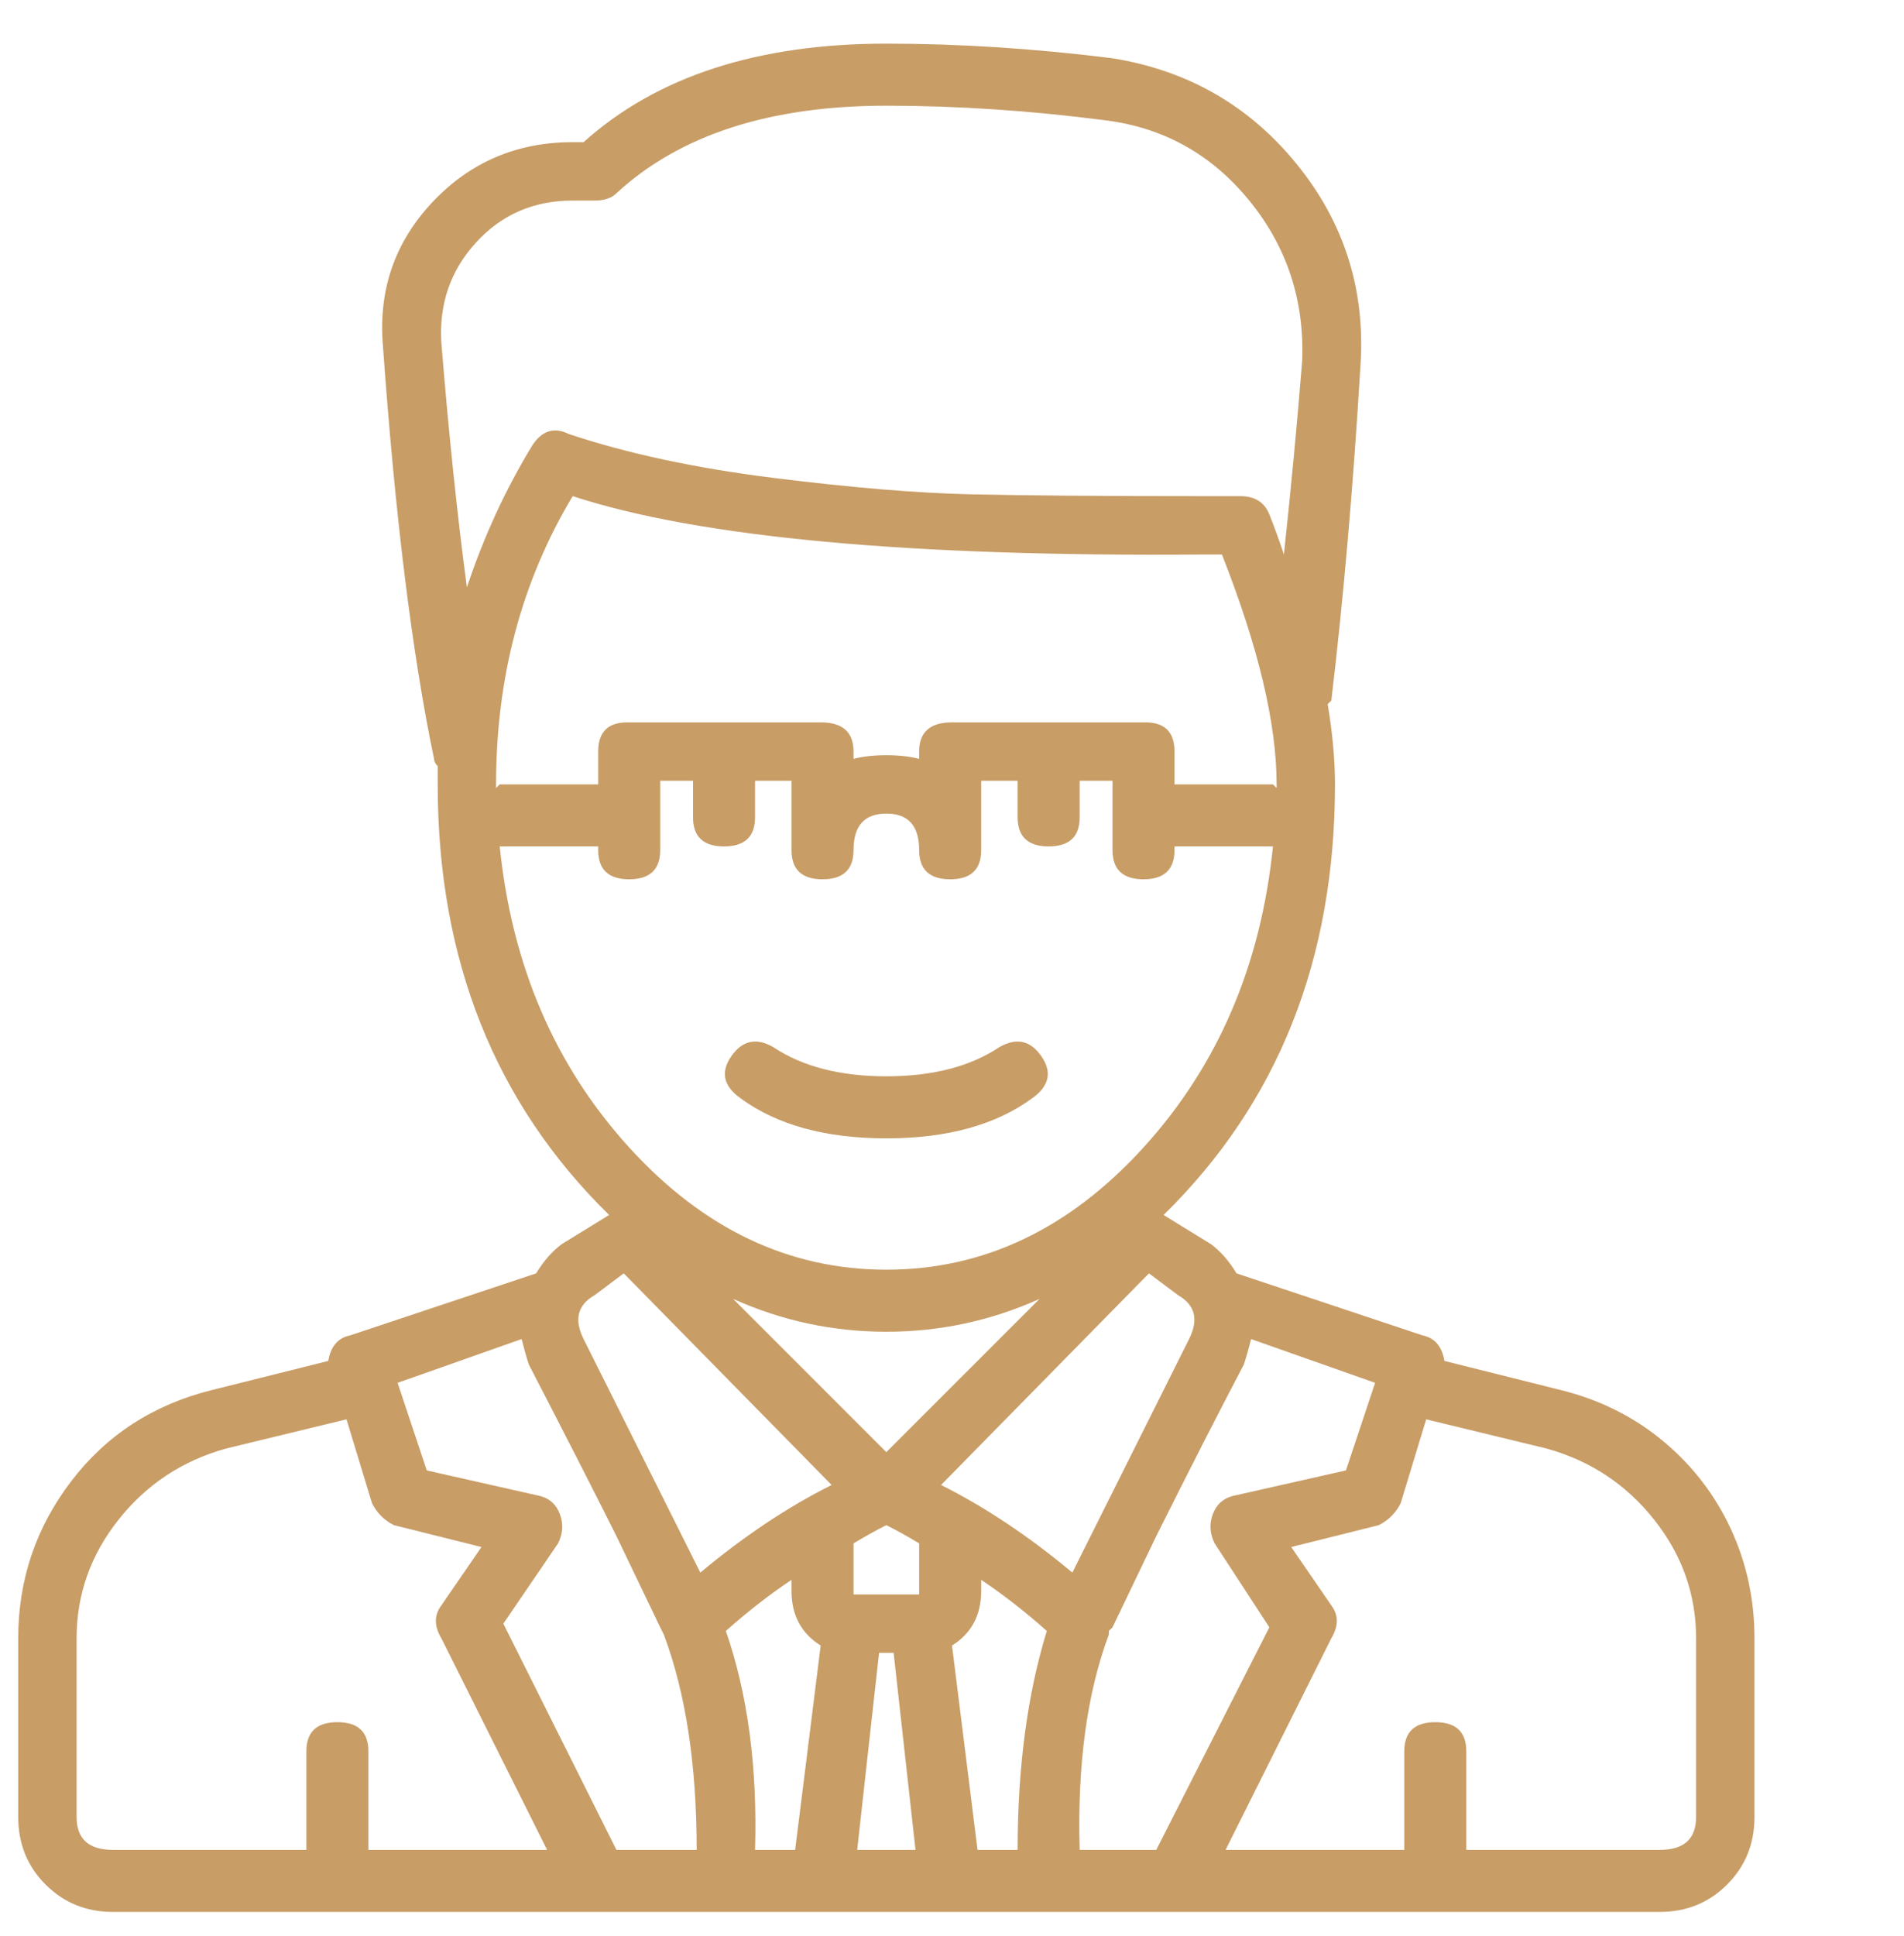 <svg width="61" height="62" viewBox="0 0 61 62" fill="none" xmlns="http://www.w3.org/2000/svg">
<g clip-path="url(#clip0_1_158)">
<path d="M50.015 44.519C51.262 44.83 52.352 45.376 53.287 46.155C54.222 46.934 54.943 47.869 55.449 48.959C55.956 50.05 56.209 51.219 56.209 52.465V58.191C56.209 59.048 55.917 59.769 55.332 60.353C54.748 60.937 54.028 61.23 53.17 61.23H3.623C2.766 61.23 2.045 60.937 1.461 60.353C0.876 59.769 0.584 59.048 0.584 58.191V52.465C0.584 50.595 1.149 48.92 2.279 47.44C3.408 45.96 4.908 44.986 6.778 44.519L10.517 43.584C10.595 43.117 10.829 42.844 11.218 42.766L17.178 40.779C17.412 40.39 17.684 40.078 17.996 39.844L19.515 38.91C15.854 35.326 14.023 30.73 14.023 25.12C14.023 24.965 14.023 24.77 14.023 24.536C13.945 24.458 13.906 24.38 13.906 24.302C13.205 20.952 12.66 16.551 12.27 11.097C12.114 9.305 12.64 7.767 13.848 6.481C15.055 5.196 16.555 4.553 18.347 4.553H18.697C21.035 2.45 24.268 1.398 28.396 1.398C30.734 1.398 33.149 1.554 35.642 1.866C38.057 2.255 40.024 3.385 41.543 5.254C43.062 7.124 43.744 9.267 43.588 11.682C43.354 15.577 43.043 19.16 42.653 22.433C42.575 22.511 42.536 22.549 42.536 22.549C42.692 23.484 42.77 24.341 42.77 25.12C42.77 30.73 40.939 35.326 37.278 38.91L38.797 39.844C39.109 40.078 39.381 40.39 39.615 40.779L45.575 42.766C45.964 42.844 46.198 43.117 46.276 43.584L50.015 44.519ZM38.914 49.427C38.758 49.115 38.739 48.804 38.855 48.492C38.972 48.18 39.187 47.986 39.498 47.908L43.121 47.09L44.056 44.285L40.082 42.883C40.005 43.194 39.927 43.467 39.849 43.701C39.07 45.181 38.135 47.012 37.044 49.193L35.642 52.114L35.525 52.231C35.525 52.231 35.525 52.27 35.525 52.348C34.824 54.218 34.512 56.516 34.59 59.243H37.044L40.667 52.114L38.914 49.427ZM31.318 59.243H32.603C32.603 56.594 32.915 54.257 33.538 52.231C32.837 51.608 32.136 51.063 31.435 50.595V50.946C31.435 51.725 31.123 52.309 30.5 52.699L31.318 59.243ZM24.19 59.243H25.475L26.293 52.699C25.67 52.309 25.358 51.725 25.358 50.946V50.595C24.657 51.063 23.956 51.608 23.255 52.231C23.956 54.257 24.268 56.594 24.19 59.243ZM28.396 48.843C28.085 48.998 27.734 49.193 27.345 49.427V50.946C27.345 51.024 27.345 51.063 27.345 51.063H29.448C29.448 51.063 29.448 51.024 29.448 50.946V49.427C29.059 49.193 28.708 48.998 28.396 48.843ZM28.163 52.933L27.462 59.243H29.331L28.63 52.933H28.163ZM38.096 42.883C38.407 42.26 38.291 41.792 37.745 41.48L36.81 40.779L30.149 47.557C31.552 48.258 32.954 49.193 34.356 50.362C35.057 48.959 36.304 46.466 38.096 42.883ZM40.783 25.12L40.9 25.237C40.9 25.159 40.9 25.12 40.9 25.12C40.9 23.173 40.316 20.719 39.148 17.758H38.563C29.137 17.836 22.398 17.213 18.347 15.889C16.711 18.615 15.893 21.692 15.893 25.12C15.893 25.12 15.893 25.159 15.893 25.237L16.01 25.12H19.165V24.069C19.165 23.445 19.476 23.134 20.1 23.134H26.293C26.994 23.134 27.345 23.445 27.345 24.069V24.302C27.656 24.224 28.007 24.185 28.396 24.185C28.786 24.185 29.137 24.224 29.448 24.302V24.069C29.448 23.445 29.799 23.134 30.5 23.134H36.694C37.317 23.134 37.628 23.445 37.628 24.069V25.12H40.783ZM14.14 10.98C14.374 13.863 14.646 16.473 14.958 18.81C15.503 17.174 16.204 15.655 17.061 14.252C17.373 13.785 17.762 13.668 18.23 13.902C20.1 14.525 22.281 14.993 24.774 15.304C27.267 15.616 29.37 15.791 31.084 15.83C32.798 15.869 35.291 15.889 38.563 15.889H39.732C40.199 15.889 40.511 16.083 40.667 16.473C40.822 16.862 40.978 17.291 41.134 17.758C41.368 15.577 41.563 13.512 41.718 11.565C41.796 9.617 41.231 7.903 40.024 6.423C38.816 4.943 37.278 4.086 35.408 3.852C32.993 3.54 30.656 3.385 28.396 3.385C24.657 3.385 21.775 4.32 19.749 6.189C19.593 6.345 19.36 6.423 19.048 6.423H18.347C17.1 6.423 16.068 6.871 15.25 7.767C14.432 8.663 14.062 9.734 14.14 10.98ZM16.01 27.107C16.399 30.924 17.782 34.138 20.158 36.748C22.534 39.358 25.28 40.662 28.396 40.662C31.513 40.662 34.259 39.358 36.635 36.748C39.011 34.138 40.394 30.924 40.783 27.107H37.628V27.224C37.628 27.847 37.297 28.159 36.635 28.159C35.973 28.159 35.642 27.847 35.642 27.224V25.003H34.59V26.172C34.59 26.795 34.259 27.107 33.597 27.107C32.934 27.107 32.603 26.795 32.603 26.172V25.003H31.435V27.224C31.435 27.847 31.104 28.159 30.442 28.159C29.779 28.159 29.448 27.847 29.448 27.224C29.448 26.445 29.098 26.055 28.396 26.055C27.695 26.055 27.345 26.445 27.345 27.224C27.345 27.847 27.014 28.159 26.352 28.159C25.689 28.159 25.358 27.847 25.358 27.224V25.003H24.19V26.172C24.19 26.795 23.859 27.107 23.196 27.107C22.534 27.107 22.203 26.795 22.203 26.172V25.003H21.151V27.224C21.151 27.847 20.82 28.159 20.158 28.159C19.496 28.159 19.165 27.847 19.165 27.224V27.107H16.01ZM33.305 41.597C31.747 42.298 30.11 42.649 28.396 42.649C26.683 42.649 25.047 42.298 23.488 41.597L28.396 46.505L33.305 41.597ZM19.048 41.48C18.503 41.792 18.386 42.26 18.697 42.883C20.567 46.622 21.814 49.115 22.437 50.362C23.839 49.193 25.241 48.258 26.644 47.557L19.983 40.779L19.048 41.48ZM16.711 42.883L12.738 44.285L13.672 47.09L17.295 47.908C17.607 47.986 17.821 48.18 17.938 48.492C18.055 48.804 18.035 49.115 17.879 49.427L16.126 51.998L19.749 59.243H22.32C22.32 56.516 21.969 54.218 21.268 52.348C21.268 52.348 21.229 52.27 21.151 52.114L19.749 49.193C19.048 47.791 18.113 45.96 16.944 43.701C16.866 43.467 16.789 43.194 16.711 42.883ZM2.454 58.191C2.454 58.892 2.844 59.243 3.623 59.243H9.816V56.088C9.816 55.465 10.147 55.153 10.809 55.153C11.472 55.153 11.803 55.465 11.803 56.088V59.243H17.529L14.14 52.465C13.906 52.076 13.906 51.725 14.14 51.413L15.425 49.544L12.621 48.843C12.309 48.687 12.075 48.453 11.919 48.141L11.101 45.454L7.245 46.389C5.843 46.778 4.694 47.538 3.798 48.667C2.902 49.797 2.454 51.063 2.454 52.465V58.191ZM54.339 58.191V52.465C54.339 51.063 53.891 49.797 52.995 48.667C52.099 47.538 50.95 46.778 49.548 46.389L45.692 45.454L44.874 48.141C44.718 48.453 44.484 48.687 44.172 48.843L41.368 49.544L42.653 51.413C42.887 51.725 42.887 52.076 42.653 52.465L39.264 59.243H44.99V56.088C44.99 55.465 45.322 55.153 45.984 55.153C46.646 55.153 46.977 55.465 46.977 56.088V59.243H53.17C53.95 59.243 54.339 58.892 54.339 58.191ZM23.722 35.17C23.177 34.781 23.079 34.333 23.43 33.826C23.781 33.32 24.229 33.222 24.774 33.534C25.709 34.157 26.916 34.469 28.396 34.469C29.877 34.469 31.084 34.157 32.019 33.534C32.565 33.222 33.013 33.32 33.363 33.826C33.714 34.333 33.616 34.781 33.071 35.17C31.902 36.027 30.344 36.456 28.396 36.456C26.449 36.456 24.891 36.027 23.722 35.17Z" fill="#C89D66"/>
</g>
<defs>
<clipPath id="clip0_1_158">
<rect width="60" height="61" fill="white" transform="matrix(1 0 0 -1 0.5 61.58)"/>
</clipPath>
</defs>
</svg>

